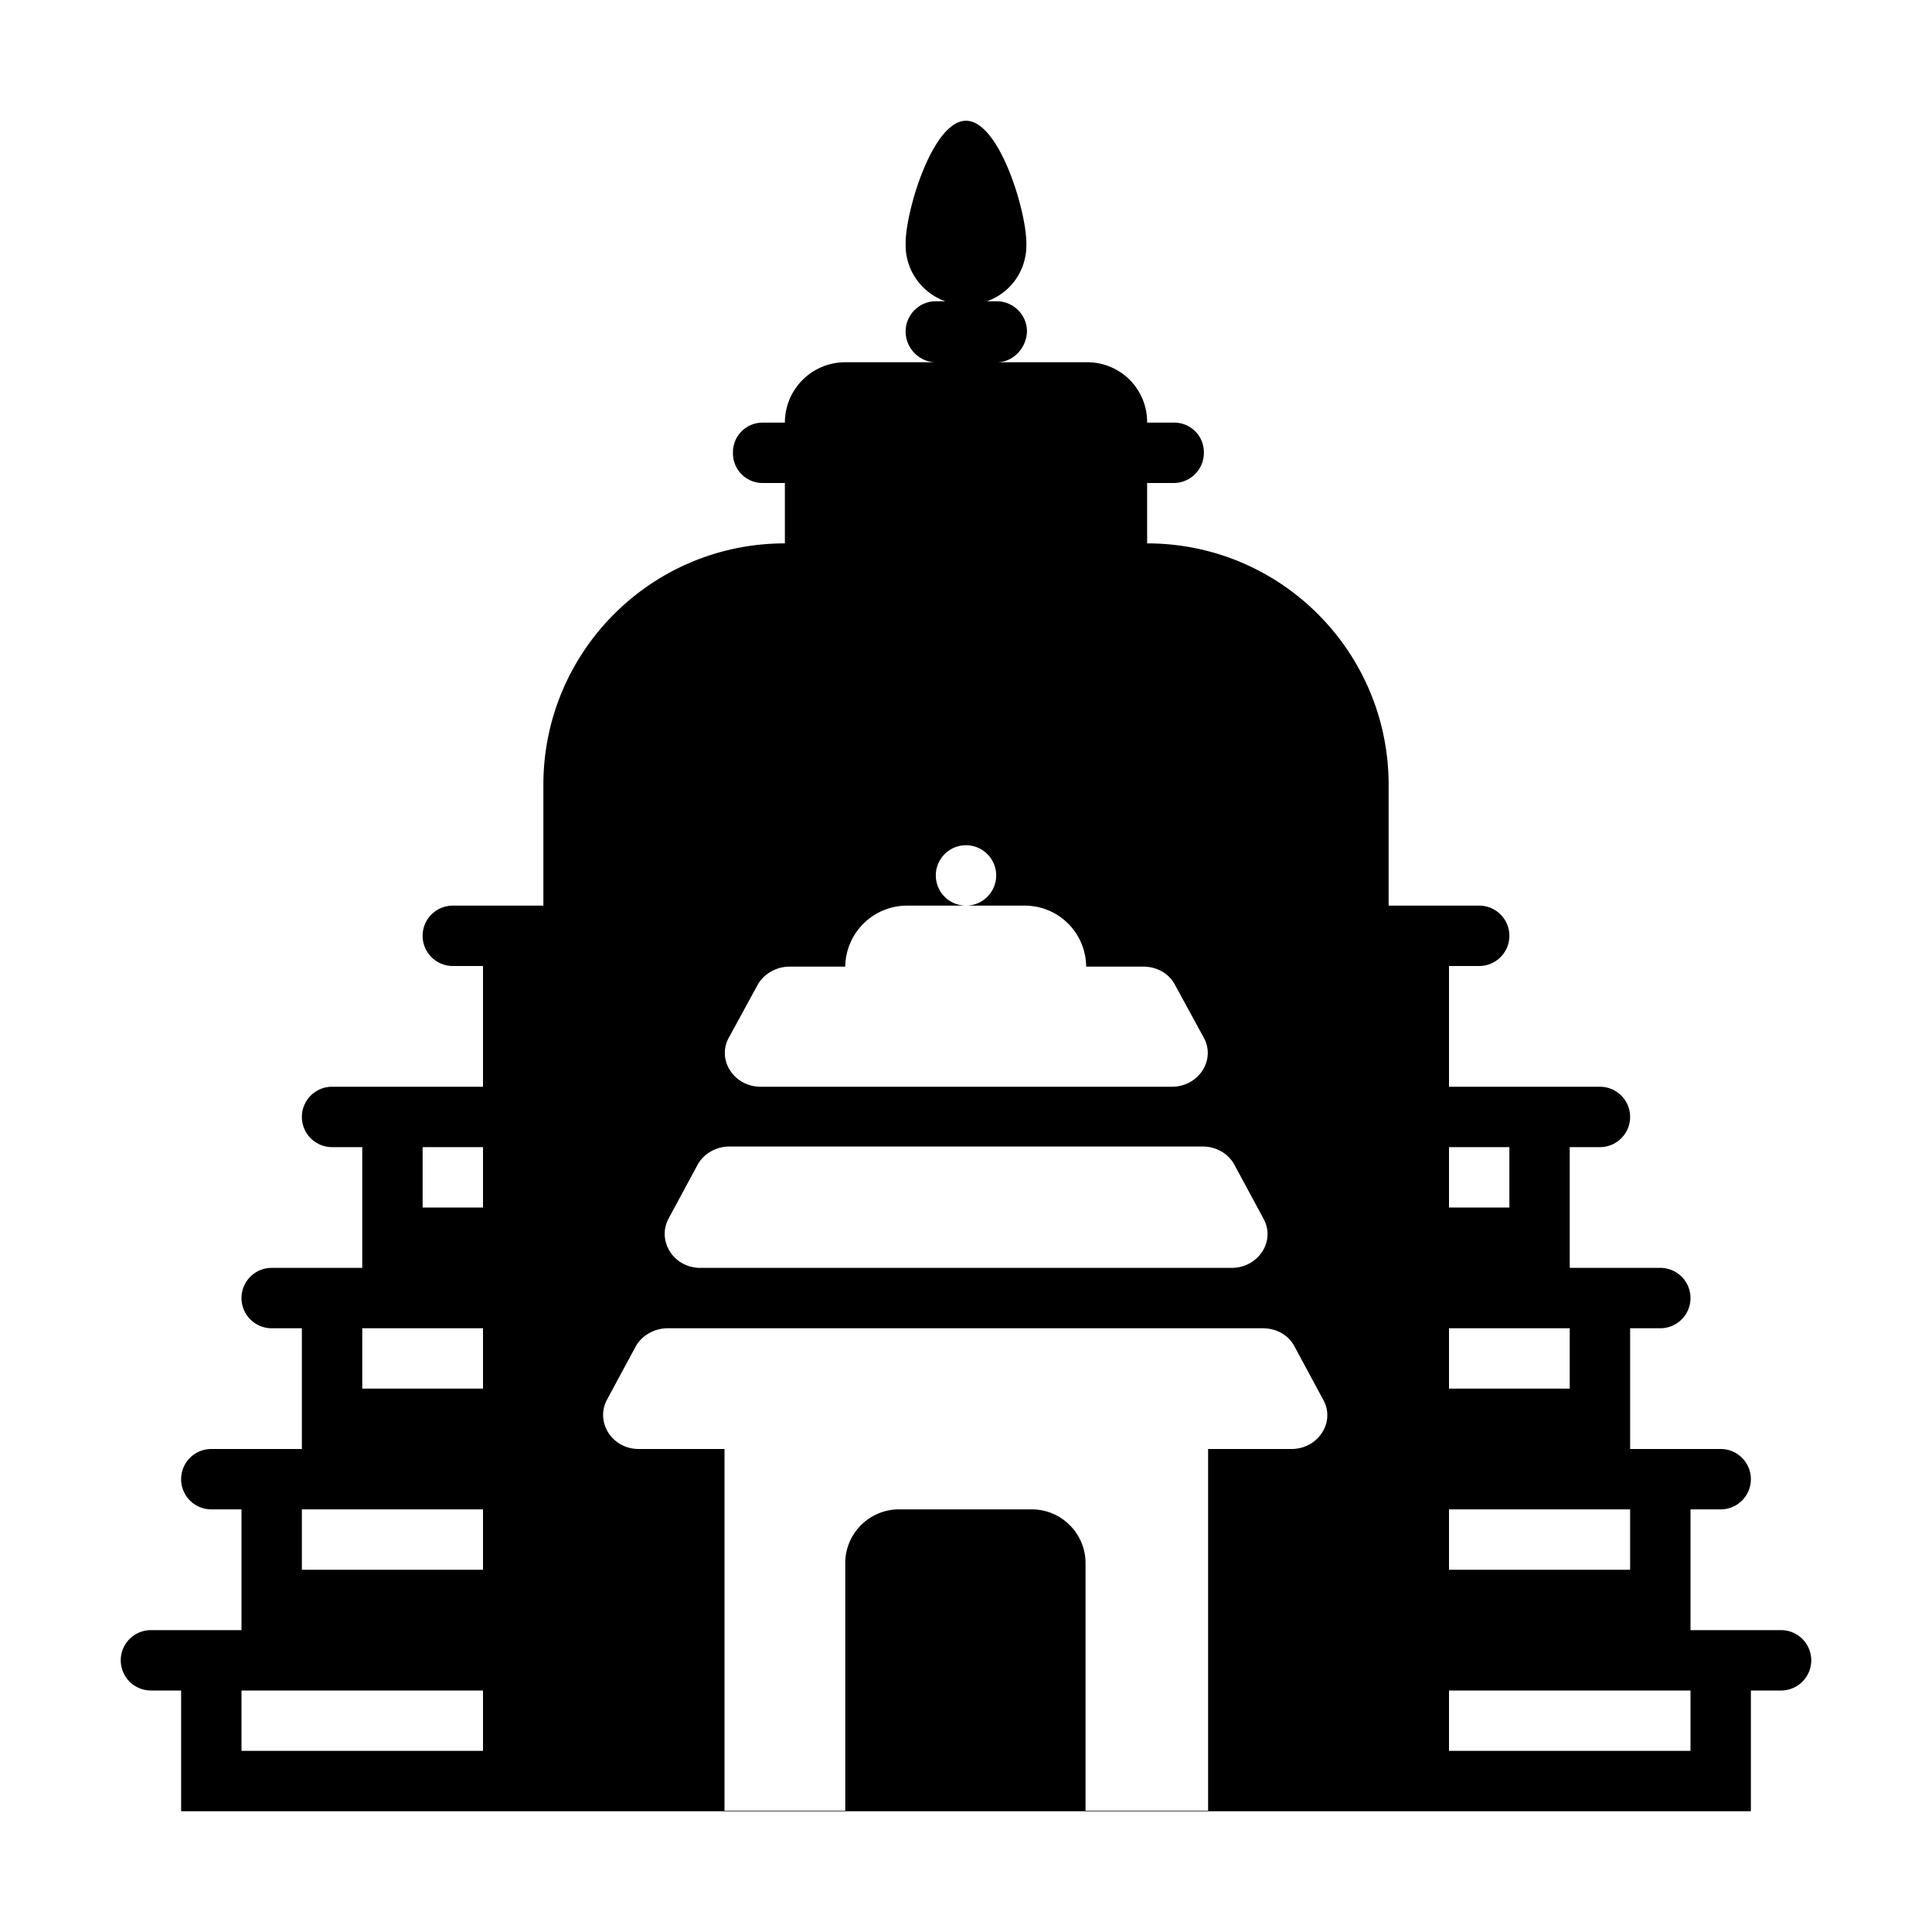 <svg xmlns="http://www.w3.org/2000/svg" xmlns:xlink="http://www.w3.org/1999/xlink" width="32" height="32" viewBox="0 0 32 32"><path fill="currentColor" d="M15 4.06c0 .43.274.792.656.93H15.5c-.28 0-.5.23-.5.5c0 .28.23.51.5.51h-1.51A1 1 0 0 0 13 7h-.37a.49.49 0 0 0-.49.49v.02c0 .27.22.49.49.49H13v1c-2.21 0-4 1.79-4 4v2H7.5a.5.5 0 0 0 0 1H8v2H5.5a.5.5 0 0 0 0 1H6v2H4.5a.5.5 0 0 0 0 1H5v2H3.5a.5.5 0 0 0 0 1H4v2H2.5a.5.5 0 0 0 0 1H3v2h26v-2h.5a.5.5 0 0 0 0-1H28v-2h.5a.5.5 0 0 0 0-1H27v-2h.5a.5.5 0 0 0 0-1H26v-2h.5a.5.5 0 0 0 0-1H24v-2h.5a.5.5 0 0 0 0-1H23v-2c0-2.21-1.79-4-4-4V8h.45a.5.5 0 0 0 .49-.5v-.01a.49.49 0 0 0-.49-.49H19a.99.99 0 0 0-1-1h-1.49c.27 0 .49-.23.5-.51c0-.28-.23-.5-.5-.5h-.162A.98.98 0 0 0 17 4.07v-.04C17 3.49 16.55 2 16 2s-1 1.49-1 2.03zm2.98 25.93v-4.1c0-.49-.4-.89-.89-.89h-2.2c-.49 0-.89.4-.89.89v4.1h-2V24h-1.42c-.44 0-.72-.44-.53-.81l.48-.89c.1-.18.31-.3.53-.3h9.85c.23 0 .43.11.53.3l.48.89c.2.37-.09.81-.53.81h-1.38v5.99zM20.4 21h-8.8c-.44 0-.72-.44-.53-.81l.48-.89c.1-.19.31-.31.53-.31h7.84c.23 0 .43.12.53.31l.48.89c.2.37-.09.81-.53.81m-7.8-3c-.44 0-.73-.44-.53-.81l.48-.88c.1-.18.31-.3.53-.3H14A1.024 1.024 0 0 1 15.02 15h1.95c.567 0 1.015.454 1.02 1.01h.94c.23 0 .43.11.53.3l.48.88c.2.37-.09.81-.53.81zm3.4-3a.5.5 0 1 1 0-1a.5.5 0 0 1 0 1m8 13h4v1h-4zm0-3h3v1h-3zm0-3h2v1h-2zm0-2v-1h1v1zM4 28h4v1H4zm1-3h3v1H5zm1-2v-1h2v1zm1-4h1v1H7z"/></svg>